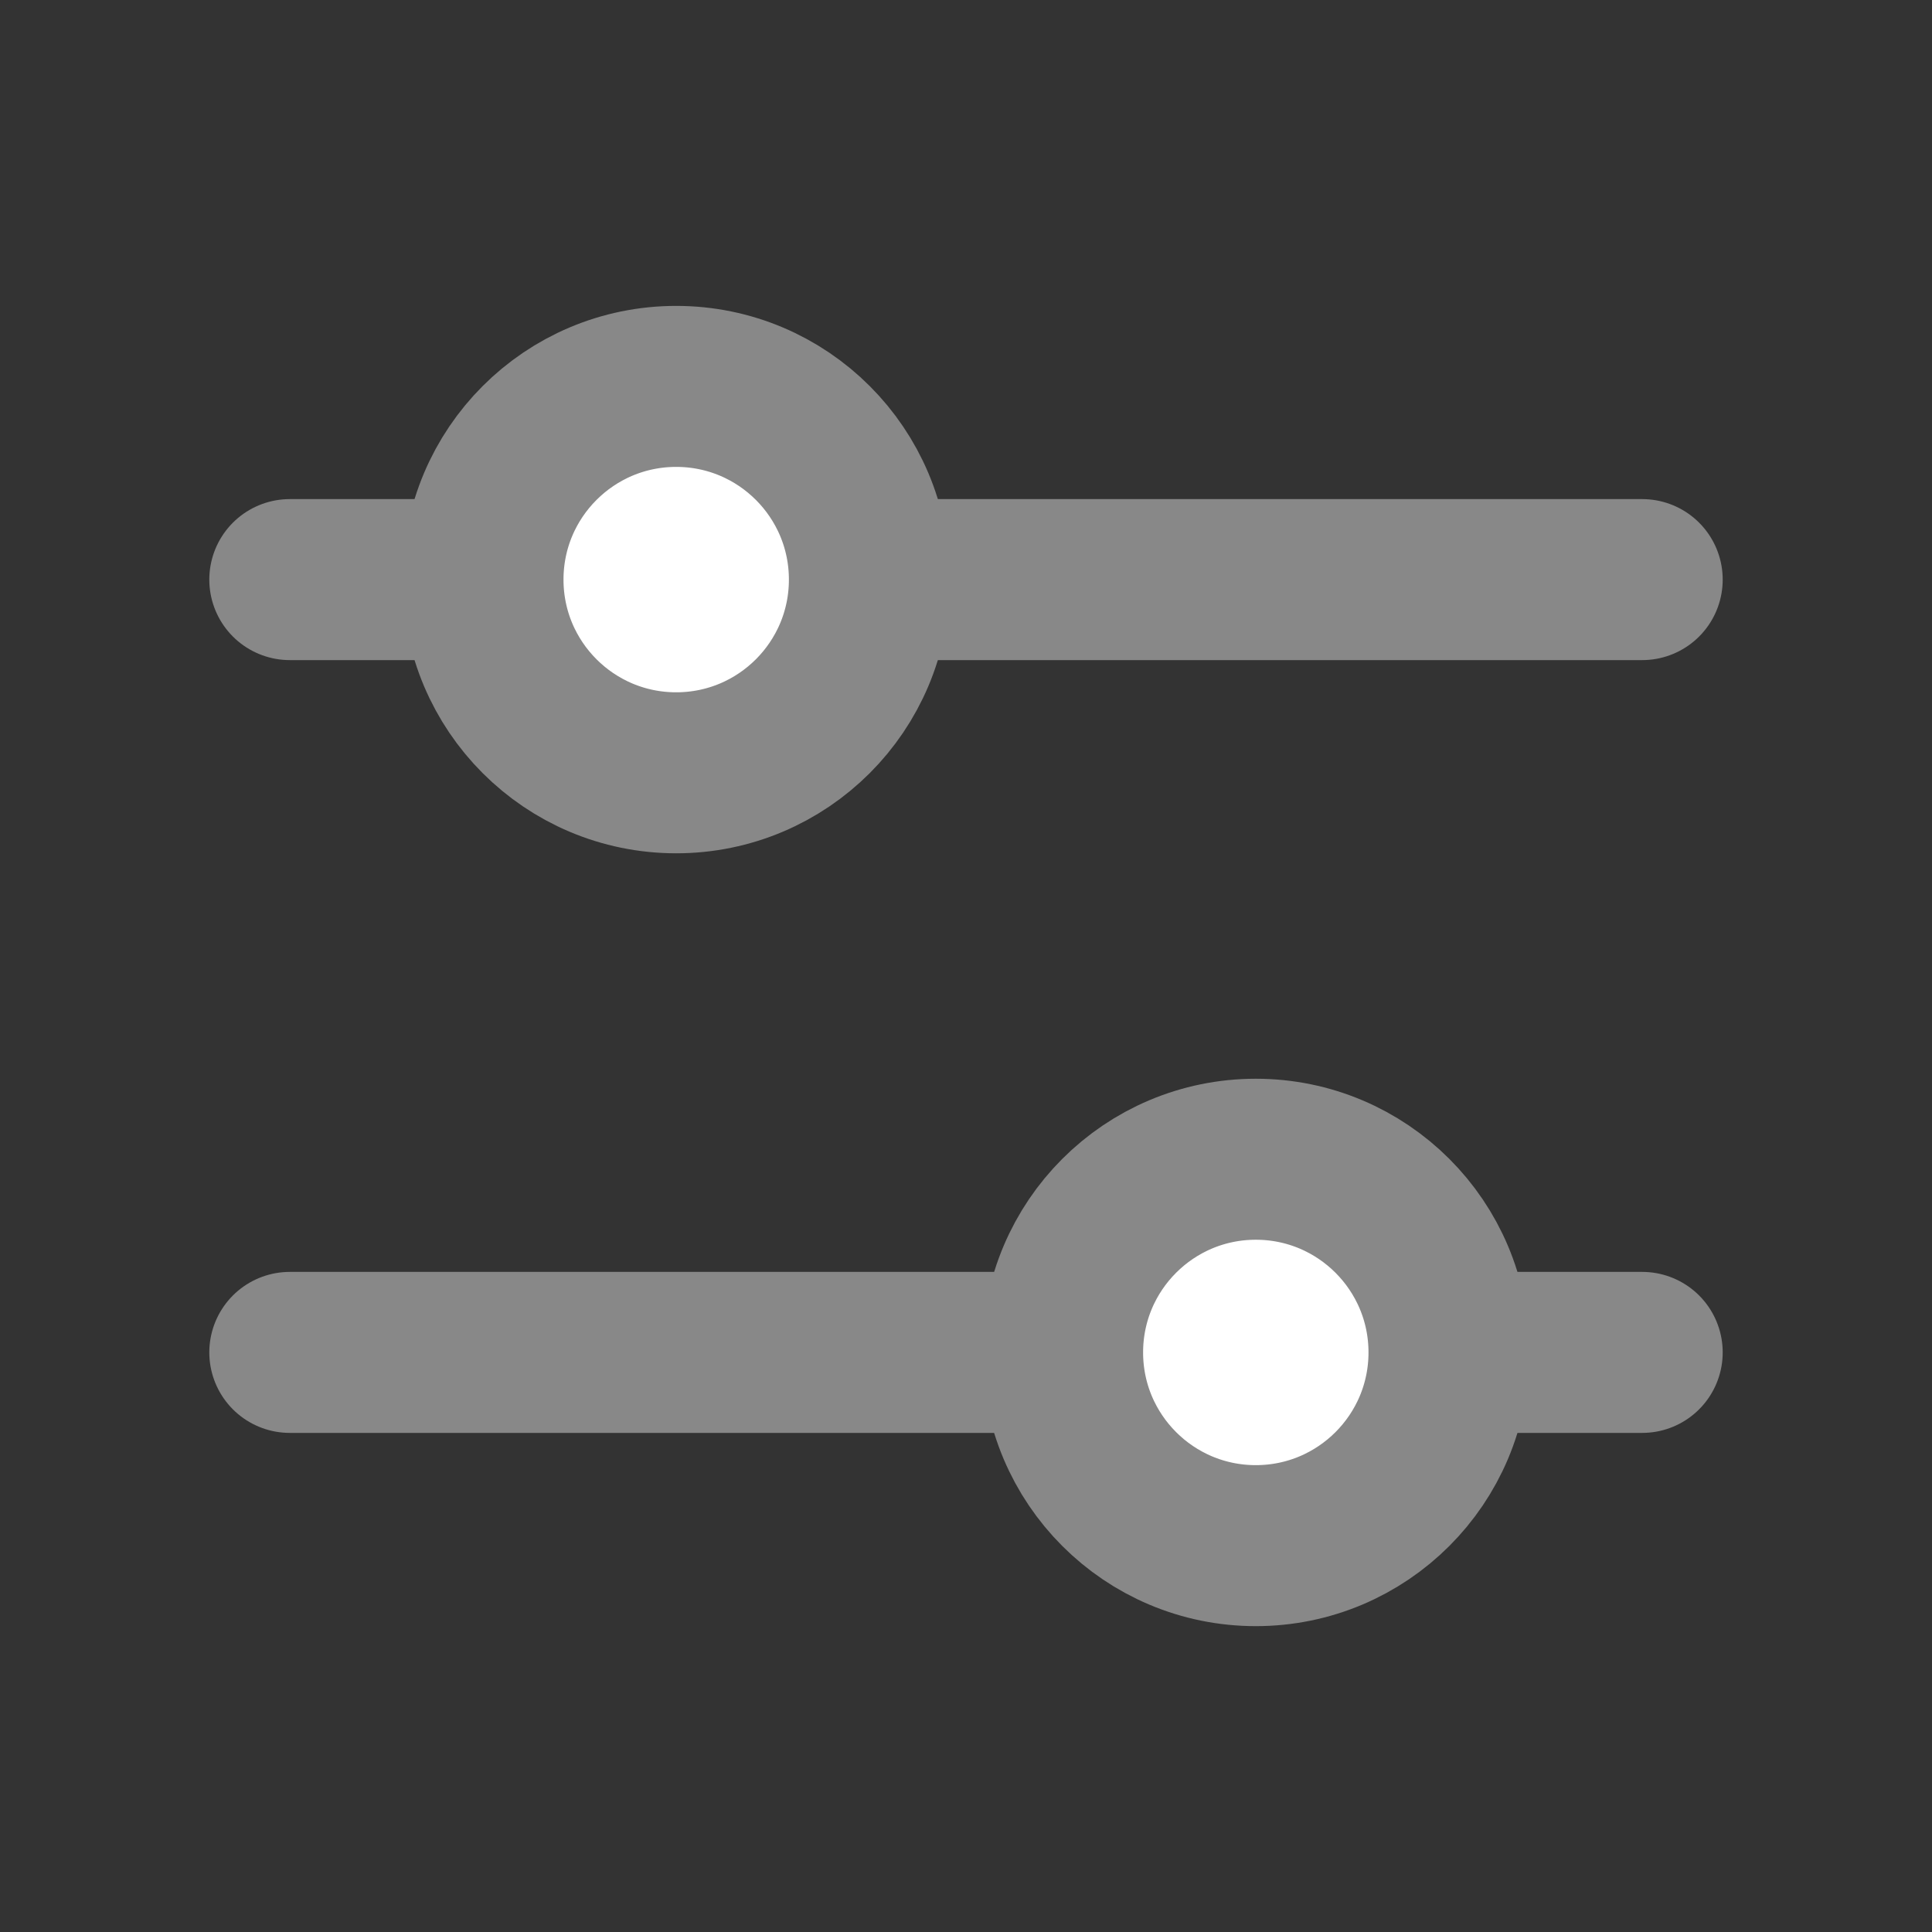 <svg width="48" height="48" viewBox="0 0 48 48" fill="none" xmlns="http://www.w3.org/2000/svg">
<rect x="0" y="0" width="48" height="48" fill="#333333" stroke="none"/>
<path d="M7.2 14.4H40.8" stroke="#888888" stroke-width="4" stroke-linecap="round" stroke-linejoin="round"/>
<path d="M7.2 33.6H40.8" stroke="#888888" stroke-width="4" stroke-linecap="round" stroke-linejoin="round"/>
<circle cx="16.8" cy="14.4" r="4.8" fill="white" stroke="#888888" stroke-width="4" stroke-linecap="round" stroke-linejoin="round"/>
<circle cx="31.2" cy="33.601" r="4.8" fill="white" stroke="#888888" stroke-width="4" stroke-linecap="round" stroke-linejoin="round"/>
</svg>
